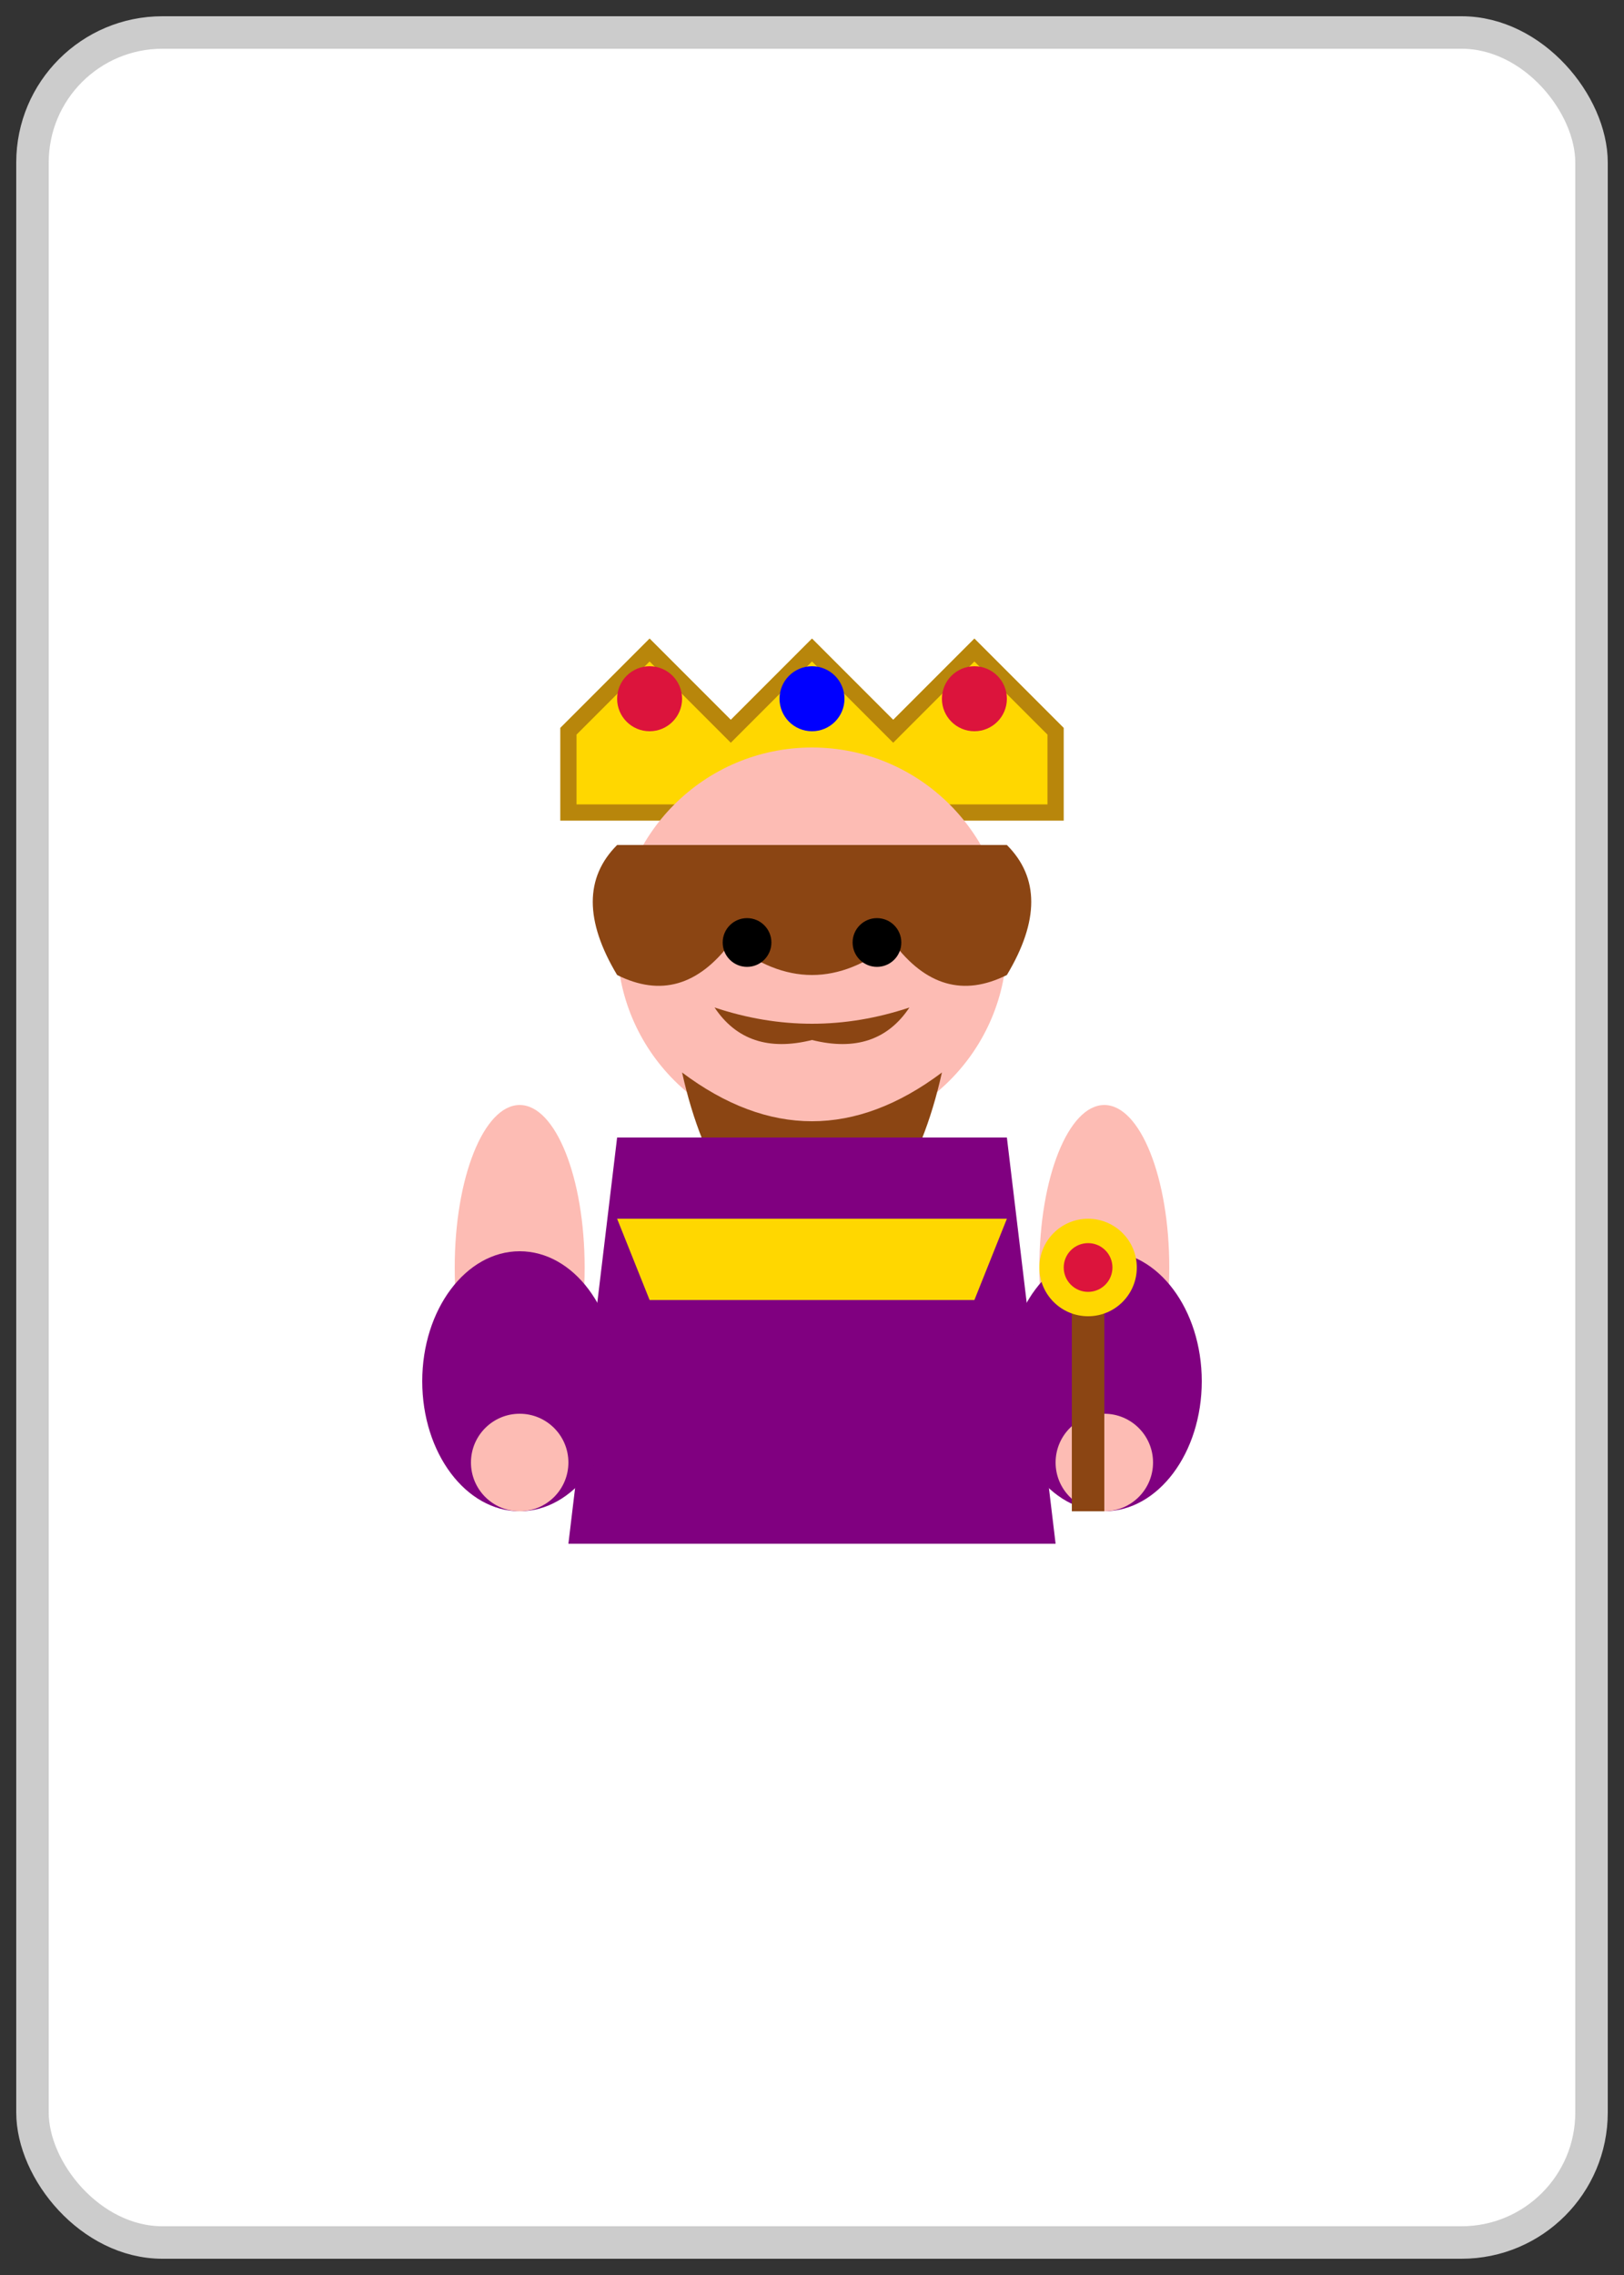 <svg viewBox="0 0 100 140" xmlns="http://www.w3.org/2000/svg">
  <rect x="0" y="0" width="100" height="140" fill="#333333" stroke="none"/>
  <rect x="2" y="2" width="96" height="136" rx="8" fill="white" stroke="#ccc" stroke-width="2"/>
  
  <!-- King -->
  <g transform="translate(50,70)">
    <!-- Crown -->
    <path d="M -15,-25 L -10,-30 L -5,-25 L 0,-30 L 5,-25 L 10,-30 L 15,-25 L 15,-20 L -15,-20 Z" 
          fill="#ffd700" stroke="#b8860b" stroke-width="1"/>
    
    <!-- Crown jewels -->
    <circle cx="-10" cy="-27" r="2" fill="#dc143c"/>
    <circle cx="0" cy="-27" r="2" fill="#0000ff"/>
    <circle cx="10" cy="-27" r="2" fill="#dc143c"/>
    
    <!-- Head -->
    <circle cx="0" cy="-12" r="12" fill="#fdbcb4"/>
    
    <!-- Hair -->
    <path d="M -12,-18 Q -15,-15 -12,-10 Q -8,-8 -5,-12 Q 0,-8 5,-12 Q 8,-8 12,-10 Q 15,-15 12,-18" 
          fill="#8b4513"/>
    
    <!-- Eyes -->
    <circle cx="-4" cy="-12" r="1.5" fill="black"/>
    <circle cx="4" cy="-12" r="1.5" fill="black"/>
    
    <!-- Mustache -->
    <path d="M -6,-8 Q 0,-6 6,-8 Q 4,-5 0,-6 Q -4,-5 -6,-8" fill="#8b4513"/>
    
    <!-- Beard -->
    <path d="M -8,-4 Q 0,2 8,-4 Q 6,5 0,8 Q -6,5 -8,-4" fill="#8b4513"/>
    
    <!-- Body/Robe -->
    <path d="M -12,0 L -15,25 L 15,25 L 12,0 Z" fill="#800080"/>
    
    <!-- Royal sash -->
    <path d="M -12,5 L 12,5 L 10,10 L -10,10 Z" fill="#ffd700"/>
    
    <!-- Arms -->
    <ellipse cx="-18" cy="8" rx="4" ry="10" fill="#fdbcb4"/>
    <ellipse cx="18" cy="8" rx="4" ry="10" fill="#fdbcb4"/>
    
    <!-- Sleeves -->
    <ellipse cx="-18" cy="15" rx="6" ry="8" fill="#800080"/>
    <ellipse cx="18" cy="15" rx="6" ry="8" fill="#800080"/>
    
    <!-- Hands -->
    <circle cx="-18" cy="20" r="3" fill="#fdbcb4"/>
    <circle cx="18" cy="20" r="3" fill="#fdbcb4"/>
    
    <!-- Scepter -->
    <rect x="16" y="8" width="2" height="15" fill="#8b4513"/>
    <circle cx="17" cy="8" r="3" fill="#ffd700"/>
    <circle cx="17" cy="8" r="1.5" fill="#dc143c"/>
  </g>
</svg>
